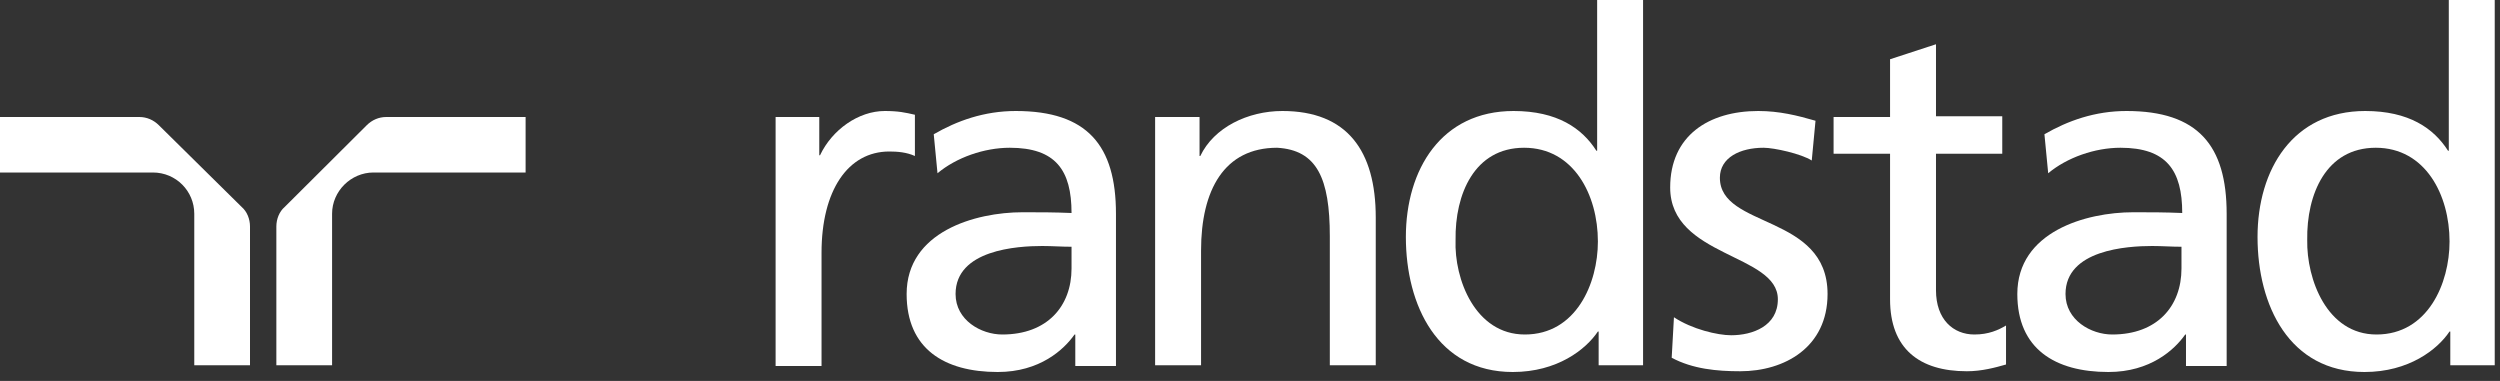 <?xml version="1.0" encoding="UTF-8"?>
<svg width="210px" height="32px" viewBox="0 0 210 32" version="1.1" xmlns="http://www.w3.org/2000/svg" xmlns:xlink="http://www.w3.org/1999/xlink">
    <rect x="0" y="0" width="210" height="32" fill="#333333" stroke="none"/>
    <!-- Generator: Sketch 45.1 (43504) - http://www.bohemiancoding.com/sketch -->
    <title>randstad_logo_white</title>
    <desc>Created with Sketch.</desc>
    <defs></defs>
    <g id="Symbols" stroke="none" stroke-width="1" fill="none" fill-rule="evenodd">
        <g id="header" transform="translate(-430, -30)" fill="#FFFFFF">
            <g id="randstad_logo_white">
                <g transform="translate(430, 30)">
                    <g id="Shape">
                        <path d="M193.807,20.16 C193.744,16.317 195.389,12.411 199.563,12.411 C203.738,12.411 205.762,16.38 205.762,20.286 C205.762,23.814 203.928,28.098 199.627,28.098 C195.452,28.098 193.744,23.436 193.807,20.16 L193.807,20.16 Z M205.889,30.681 L209.557,30.681 L209.557,0 L205.699,0 L205.699,12.663 L205.636,12.663 C204.434,10.773 202.346,9.324 198.678,9.324 C192.605,9.324 189.633,14.238 189.633,19.908 C189.633,25.641 192.289,31.248 198.614,31.248 C202.346,31.248 204.75,29.358 205.762,27.846 L205.825,27.846 L205.825,30.681 L205.889,30.681 Z" fill-rule="nonzero"></path>
                        <path d="M16.319,30.681 L21,30.681 L21,19.026 C21,18.396 20.747,17.766 20.304,17.388 L13.346,10.521 C12.904,10.08 12.334,9.828 11.702,9.828 L0,9.828 L0,14.49 L12.84,14.49 C14.801,14.49 16.319,16.065 16.319,17.955 L16.319,30.681" fill-rule="nonzero"></path>
                        <path d="M27.895,30.681 L23.214,30.681 L23.214,19.026 C23.214,18.396 23.467,17.766 23.91,17.388 L30.804,10.521 C31.247,10.08 31.816,9.828 32.449,9.828 L44.151,9.828 L44.151,14.49 L31.373,14.49 C29.476,14.49 27.895,16.065 27.895,17.955 L27.895,30.681" fill-rule="nonzero"></path>
                        <path d="M65.214,9.828 L68.819,9.828 L68.819,13.041 L68.883,13.041 C69.895,10.899 72.108,9.324 74.322,9.324 C75.461,9.324 76.03,9.45 76.852,9.639 L76.852,13.104 C76.157,12.789 75.398,12.726 74.702,12.726 C71.223,12.726 69.009,16.002 69.009,21.231 L69.009,30.744 L65.151,30.744 L65.151,9.828" fill-rule="nonzero"></path>
                        <path d="M183.244,22.554 C183.244,25.704 181.22,28.098 177.425,28.098 C175.654,28.098 173.503,26.901 173.503,24.696 C173.503,20.979 178.69,20.664 180.777,20.664 C181.599,20.664 182.422,20.727 183.244,20.727 L183.244,22.554 L183.244,22.554 Z M172.048,14.553 C173.63,13.23 175.97,12.411 178.12,12.411 C181.979,12.411 183.307,14.301 183.307,17.892 C181.789,17.829 180.714,17.829 179.196,17.829 C175.211,17.829 169.455,19.467 169.455,24.696 C169.455,29.295 172.617,31.248 177.108,31.248 C180.651,31.248 182.675,29.358 183.56,28.098 L183.623,28.098 L183.623,30.744 L187.039,30.744 L187.039,17.955 C187.039,12.222 184.636,9.324 178.627,9.324 C175.97,9.324 173.693,10.143 171.732,11.277 L172.048,14.553 Z" fill-rule="nonzero"></path>
                        <path d="M90.009,22.554 C90.009,25.704 87.985,28.098 84.19,28.098 C82.419,28.098 80.268,26.901 80.268,24.696 C80.268,20.979 85.455,20.664 87.542,20.664 C88.364,20.664 89.187,20.727 90.009,20.727 L90.009,22.554 L90.009,22.554 Z M78.75,14.553 C80.331,13.23 82.672,12.411 84.822,12.411 C88.681,12.411 90.009,14.301 90.009,17.892 C88.491,17.829 87.416,17.829 85.898,17.829 C81.913,17.829 76.157,19.467 76.157,24.696 C76.157,29.295 79.319,31.248 83.81,31.248 C87.352,31.248 89.377,29.358 90.262,28.098 L90.325,28.098 L90.325,30.744 L93.741,30.744 L93.741,17.955 C93.741,12.222 91.337,9.324 85.328,9.324 C82.672,9.324 80.395,10.143 78.434,11.277 L78.75,14.553 Z" fill-rule="nonzero"></path>
                        <path d="M97.03,9.828 L100.762,9.828 L100.762,13.104 L100.825,13.104 C101.964,10.71 104.81,9.324 107.72,9.324 C113.16,9.324 115.563,12.663 115.563,18.27 L115.563,30.681 L111.705,30.681 L111.705,19.845 C111.705,14.994 110.63,12.6 107.277,12.411 C102.849,12.411 100.889,15.939 100.889,21.042 L100.889,30.681 L97.03,30.681 L97.03,9.828" fill-rule="nonzero"></path>
                        <path d="M140.611,26.649 C142.13,27.657 144.28,28.161 145.419,28.161 C147.19,28.161 149.34,27.405 149.34,25.137 C149.34,21.294 140.295,21.609 140.295,15.75 C140.295,11.403 143.521,9.324 147.696,9.324 C149.467,9.324 150.985,9.702 152.503,10.143 L152.187,13.482 C151.301,12.915 149.024,12.411 148.139,12.411 C146.178,12.411 144.47,13.23 144.47,14.931 C144.47,19.215 153.515,17.955 153.515,24.696 C153.515,29.169 149.91,31.185 146.178,31.185 C144.217,31.185 142.193,30.996 140.422,30.051 L140.611,26.649" fill-rule="nonzero"></path>
                        <path d="M168.19,12.915 L162.623,12.915 L162.623,24.381 C162.623,26.838 164.078,28.098 165.849,28.098 C167.051,28.098 167.873,27.72 168.506,27.342 L168.506,30.618 C167.62,30.87 166.482,31.185 165.217,31.185 C161.232,31.185 158.765,29.295 158.765,25.137 L158.765,12.915 L154.021,12.915 L154.021,9.828 L158.765,9.828 L158.765,4.977 L162.623,3.717 L162.623,9.765 L168.19,9.765 L168.19,12.915" fill-rule="nonzero"></path>
                        <path d="M122.268,20.16 C122.205,16.317 123.849,12.411 128.024,12.411 C132.199,12.411 134.223,16.38 134.223,20.286 C134.223,23.814 132.389,28.098 128.087,28.098 C123.913,28.098 122.142,23.436 122.268,20.16 L122.268,20.16 Z M134.349,30.681 L138.018,30.681 L138.018,0 L134.16,0 L134.16,12.663 L134.096,12.663 C132.895,10.773 130.807,9.324 127.139,9.324 C121.066,9.324 118.093,14.238 118.093,19.908 C118.093,25.641 120.75,31.248 127.075,31.248 C130.807,31.248 133.211,29.358 134.223,27.846 L134.286,27.846 L134.286,30.681 L134.349,30.681 Z" fill-rule="nonzero"></path>
                    </g>
                </g>
            </g>
        </g>
    </g>
</svg>